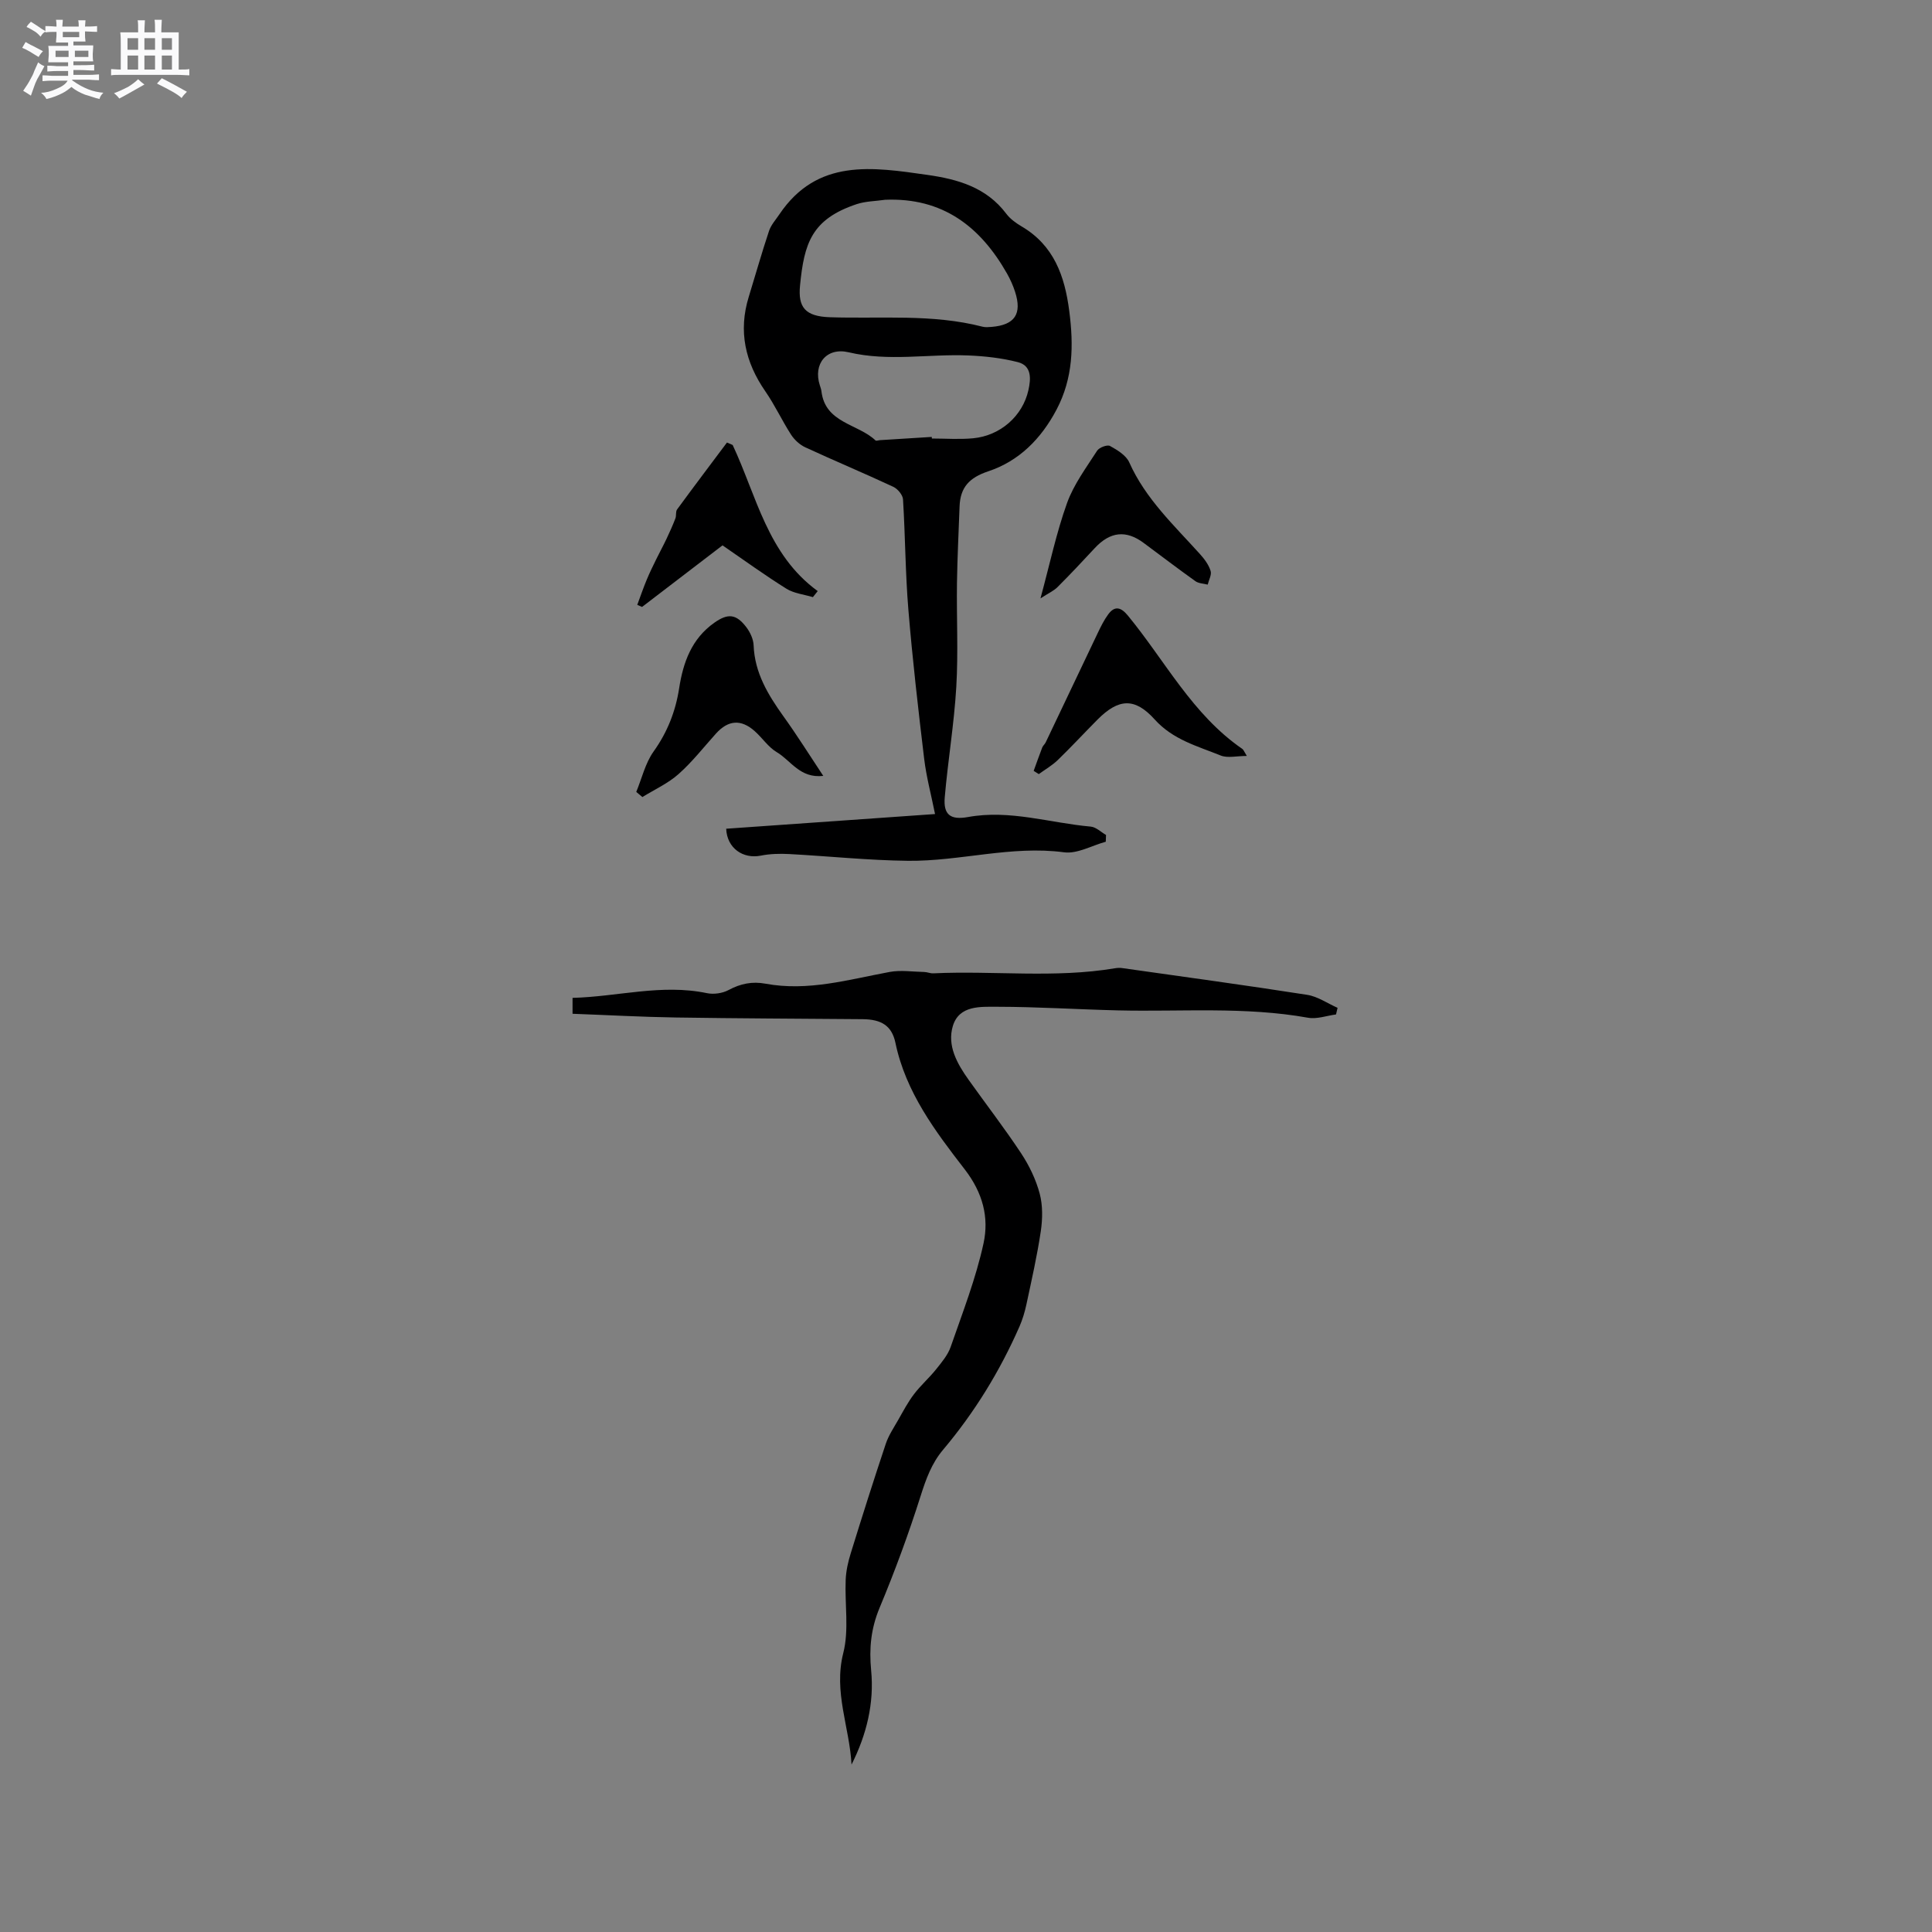 <svg enable-background="new 0 0 400 400" viewBox="0 0 400 400" xmlns="http://www.w3.org/2000/svg"><rect x="0" y="0" width="400" height="400" fill="#808080" stroke="none"/><path d="m6.8 9.5c.6.3 1.3.7 2.1 1.1-.4.4-.7.8-.9 1.2-.7-.4-1.3-.8-1.8-1.1s-1.1-.6-1.6-.8c.2-.4.5-.8.7-1.2.4.2.8.5 1.5.8zm.9 6.9c-.3.6-.5 1.1-.7 1.7s-.4 1.1-.6 1.7c-.6-.4-1.1-.7-1.6-1 .7-1 1.2-1.8 1.5-2.4.3-.5.6-1.1.8-1.7.3-.6.5-1.2.8-1.8.3.3.8.6 1.3.8-.7 1.3-1.2 2.2-1.5 2.7zm.1-11c.4.3 1 .7 1.7 1.1-.5.2-.8.6-1.1 1.1-.5-.6-1-1-1.4-1.2s-.9-.6-1.5-.8c.2-.4.5-.7.9-1.1.5.3.9.6 1.4.9zm10.5 13.1c1 .4 2 .6 3.1.7-.4.4-.7.8-.8 1.3-.9-.2-1.9-.6-3-.9-1-.4-2-.9-2.8-1.6-.5.4-1.1.9-1.9 1.3s-1.9.9-3.3 1.2c-.1-.3-.5-.8-1.1-1.3 1 0 2.1-.3 3.2-.8 1.2-.5 1.9-1 2.3-1.7h-3.2c-.4 0-1 0-2 .1v-1.2c1 0 1.7.1 2 .1h3.3v-1h-2.3c-.2 0-.9 0-2 .1v-1.2c1.2 0 1.9.1 2 .1h2.3v-.8h-4.1c0-.7.1-1.2.1-1.6 0-.5 0-1.1-.1-1.8h4.1v-.7h-2.5c0-.6.1-1.1.1-1.6v-.6h-.5c-.4 0-1 0-1.8.1v-1.3c1.2 0 1.9.1 2.1.1h.2c0-.3 0-.8-.1-1.4h1.4c0 .6-.1 1-.1 1.4h3.4c0-.4 0-.8-.1-1.3h1.5c0 .4-.1.9-.1 1.3.7 0 1.5 0 2.5-.1v1.2c-1 0-1.8-.1-2.5-.1v.6c0 .3 0 .8.1 1.5h-2.5v.8h4.1c0 .7-.1 1.3-.1 1.8s0 1 .1 1.5h-4.1v.8h1.4c.8 0 1.8 0 2.9-.1v1.2c-1 0-1.9-.1-2.8-.1h-1.5v1h3.2c.3 0 1 0 2.1-.1v1.2c-1.1 0-1.8-.1-2.1-.1h-3.4l-.1.1c1.4 1 2.4 1.5 3.4 1.9zm-4.1-6.7v-1.3h-2.7v1.3zm2.2-4.1v-1.1h-3.4v1.1zm1.9 4.1v-1.3h-2.8v1.3z" fill="#fafafb"/><path d="m37 6.7v2.3 5.4c1 0 1.8 0 2.2-.1v1.3c-.6 0-1.5-.1-2.5-.1h-11.9c-.7 0-1.3 0-1.8.1v-1.3c.5 0 1.1.1 2 .1v-5.2c0-1 0-1.8-.1-2.5h3.7c0-1.3 0-2.1-.1-2.5h1.5c0 .4-.1 1.3-.1 2.5h2.2c0-1.2 0-2.1-.1-2.6h1.5c0 .4-.1 1.3-.1 2.6zm-12.3 13.7c-.3-.4-.7-.8-1.1-1.1 1.1-.4 2.1-.9 2.9-1.3.8-.5 1.5-1 2.1-1.6.4.4.9.8 1.3 1.1-2.5 1.4-4.2 2.4-5.2 2.9zm3.9-10.1v-2.4h-2.2v2.4zm0 4.1v-2.9h-2.2v2.9zm3.5-4.1v-2.4h-2.2v2.4zm0 4.1v-2.9h-2.2v2.9zm.4 2.9 1-1.1c.6.3 1.4.7 2.5 1.3s2 1.1 2.7 1.5c-.4.4-.8.8-1.1 1.3-.8-.8-2.5-1.7-5.1-3zm3.1-7v-2.4h-2.1v2.4zm0 4.1v-2.9h-2.1v2.9z" fill="#fafafb"/><g fill="#000001"><path d="m228.94 174.27c-2.89.79-5.9 2.55-8.63 2.19-10.93-1.45-21.51 1.87-32.28 1.76-8.22-.09-16.44-.96-24.66-1.4-1.95-.1-3.96-.05-5.86.33-3.66.73-7-1.53-7.16-5.57 14.27-1 28.57-2.01 43.24-3.04-.81-4.03-1.8-7.7-2.25-11.43-1.23-10.28-2.42-20.57-3.27-30.88-.63-7.59-.64-15.23-1.11-22.84-.06-.93-1.11-2.18-2.01-2.6-6.04-2.82-12.2-5.39-18.25-8.19-1.14-.53-2.23-1.55-2.92-2.61-1.88-2.92-3.35-6.11-5.32-8.96-4.18-6.04-5.63-12.46-3.44-19.57 1.4-4.55 2.69-9.13 4.2-13.65.41-1.24 1.39-2.31 2.14-3.43 7.84-11.64 19.28-9.79 30.65-8.17 6.32.9 12.21 2.58 16.32 8.03.8 1.07 2 1.94 3.17 2.63 6.72 3.94 8.95 10.31 9.88 17.53.92 7.06.82 13.85-2.63 20.4-3.2 6.06-7.77 10.66-14.14 12.78-3.94 1.31-5.79 3.33-5.94 7.25-.19 5.29-.46 10.57-.54 15.86-.1 7.18.28 14.38-.14 21.54-.45 7.63-1.73 15.21-2.39 22.84-.31 3.58 1.14 4.75 4.81 4.09 8.67-1.58 16.96 1.23 25.42 1.98 1.1.1 2.11 1.13 3.16 1.73-.01.46-.03.93-.05 1.4zm-45.68-132.91c-1.96.29-4.02.29-5.88.9-9.4 3.13-10.89 8.18-11.74 16.83-.45 4.53 1.06 6.42 6.18 6.59 10.54.35 21.19-.73 31.6 1.96.6.15 1.27.09 1.9.04 4.78-.4 6.32-2.68 4.84-7.27-.42-1.3-.99-2.57-1.66-3.76-5.54-9.77-13.36-15.78-25.24-15.29zm9.65 49.1c.01.11.02.22.02.33 2.85 0 5.73.22 8.56-.05 5.63-.54 10.24-4.61 11.43-9.96.52-2.31.73-5.05-2.17-5.8-3.35-.86-6.87-1.25-10.34-1.39-8.22-.33-16.46 1.3-24.69-.65-4.59-1.09-7.42 2.41-5.98 6.84.13.4.28.81.33 1.23.79 6.62 7.54 6.7 11.19 10.17.15.15.61-.03.92-.05 3.6-.23 7.16-.45 10.73-.67z"/><path d="m118.54 209.89c0-1.31 0-2.11 0-3.29 9.34-.24 18.44-2.94 27.81-.98 1.42.3 3.24.03 4.51-.65 2.46-1.33 4.9-1.81 7.61-1.31 8.81 1.64 17.22-.85 25.73-2.43 2.3-.42 4.75-.04 7.14.01.63.01 1.26.31 1.88.28 12.53-.59 25.12 1.05 37.61-1.05.51-.09 1.06-.11 1.57-.03 12.75 1.81 25.51 3.54 38.24 5.53 2.18.34 4.2 1.77 6.29 2.69-.11.46-.21.91-.32 1.37-1.94.26-3.96 1.01-5.8.68-13.05-2.34-26.22-1.21-39.33-1.52-8.34-.2-16.67-.74-25.01-.75-3.46 0-7.88-.33-9.19 3.97-1.23 4.06.88 7.81 3.26 11.15 3.62 5.08 7.44 10.03 10.88 15.23 1.67 2.53 3.05 5.4 3.83 8.31.66 2.45.61 5.24.24 7.79-.76 5.11-1.91 10.16-2.99 15.21-.33 1.53-.79 3.07-1.41 4.5-4.06 9.26-9.31 17.81-15.83 25.55-2.38 2.82-3.54 6.06-4.65 9.56-2.49 7.85-5.34 15.6-8.51 23.19-1.78 4.28-2.18 8.37-1.74 12.93.66 6.79-.94 13.32-4.06 19.51-.4-7.72-3.76-15.01-1.71-23.09 1.22-4.79.29-10.11.5-15.18.08-1.85.5-3.74 1.06-5.52 2.34-7.56 4.73-15.11 7.24-22.62.58-1.75 1.66-3.34 2.58-4.96 1.03-1.81 2.01-3.68 3.27-5.33 1.38-1.82 3.14-3.35 4.57-5.14 1.15-1.44 2.43-2.95 3.02-4.65 2.46-7.08 5.21-14.13 6.8-21.43 1.16-5.34-.13-10.44-3.89-15.31-6.1-7.89-12.22-15.99-14.35-26.2-.74-3.53-2.88-4.86-6.76-4.9-12.93-.11-25.86-.15-38.79-.35-6.99-.11-13.97-.5-21.3-.77z"/><path d="m170.45 160.64c-4.83.55-6.71-3.19-9.61-4.9-1.77-1.04-3-2.96-4.59-4.37-2.82-2.51-5.48-2.3-8 .49-2.55 2.83-4.92 5.88-7.76 8.4-2.18 1.94-4.97 3.2-7.49 4.76-.42-.35-.85-.71-1.27-1.06 1.16-2.81 1.87-5.96 3.59-8.37 2.86-4.01 4.55-8.31 5.29-13.09.83-5.38 2.59-10.26 7.28-13.57 2.82-1.99 4.53-1.84 6.64.94.79 1.04 1.45 2.47 1.5 3.74.22 5.69 2.97 10.21 6.14 14.65 2.77 3.84 5.29 7.87 8.28 12.38z"/><path d="m214.01 159.6c.59-1.62 1.16-3.25 1.78-4.85.15-.38.53-.67.71-1.05 3.6-7.56 7.18-15.12 10.79-22.67.63-1.32 1.29-2.66 2.16-3.84 1.38-1.88 2.68-1.42 4.05.24 7.72 9.37 13.37 20.52 23.72 27.63.23.16.33.5.92 1.45-2.12 0-3.98.49-5.41-.09-4.82-1.95-9.88-3.26-13.67-7.47-4.14-4.6-7.5-4.31-11.82.02-2.76 2.78-5.42 5.66-8.24 8.39-1.16 1.12-2.61 1.95-3.93 2.91-.35-.22-.71-.45-1.06-.67z"/><path d="m151.69 92.13c4.97 10.58 7.21 22.68 17.61 30.25-.33.42-.67.83-1 1.25-1.84-.56-3.91-.76-5.49-1.75-4.47-2.79-8.75-5.9-13.22-8.97-5.62 4.3-11.14 8.53-16.66 12.75-.33-.14-.66-.29-.99-.43.65-1.76 1.26-3.53 1.98-5.26.6-1.45 1.3-2.86 1.99-4.27.68-1.39 1.43-2.75 2.09-4.15.66-1.39 1.29-2.8 1.84-4.23.22-.57.01-1.39.34-1.84 3.4-4.65 6.88-9.24 10.33-13.86.41.16.79.33 1.18.51z"/><path d="m215.42 123.89c1.95-7.19 3.3-13.62 5.5-19.74 1.39-3.87 3.98-7.33 6.23-10.84.43-.67 2.1-1.29 2.66-.98 1.52.84 3.34 1.94 3.99 3.4 3.37 7.56 9.31 13.06 14.68 19.03.9 1 1.77 2.18 2.16 3.43.26.81-.37 1.89-.6 2.85-.85-.23-1.86-.23-2.54-.71-3.62-2.58-7.16-5.29-10.74-7.94-3.64-2.7-6.93-2.32-10.09 1.08-2.52 2.72-5.06 5.42-7.68 8.04-.76.79-1.85 1.26-3.57 2.38z"/></g></svg>